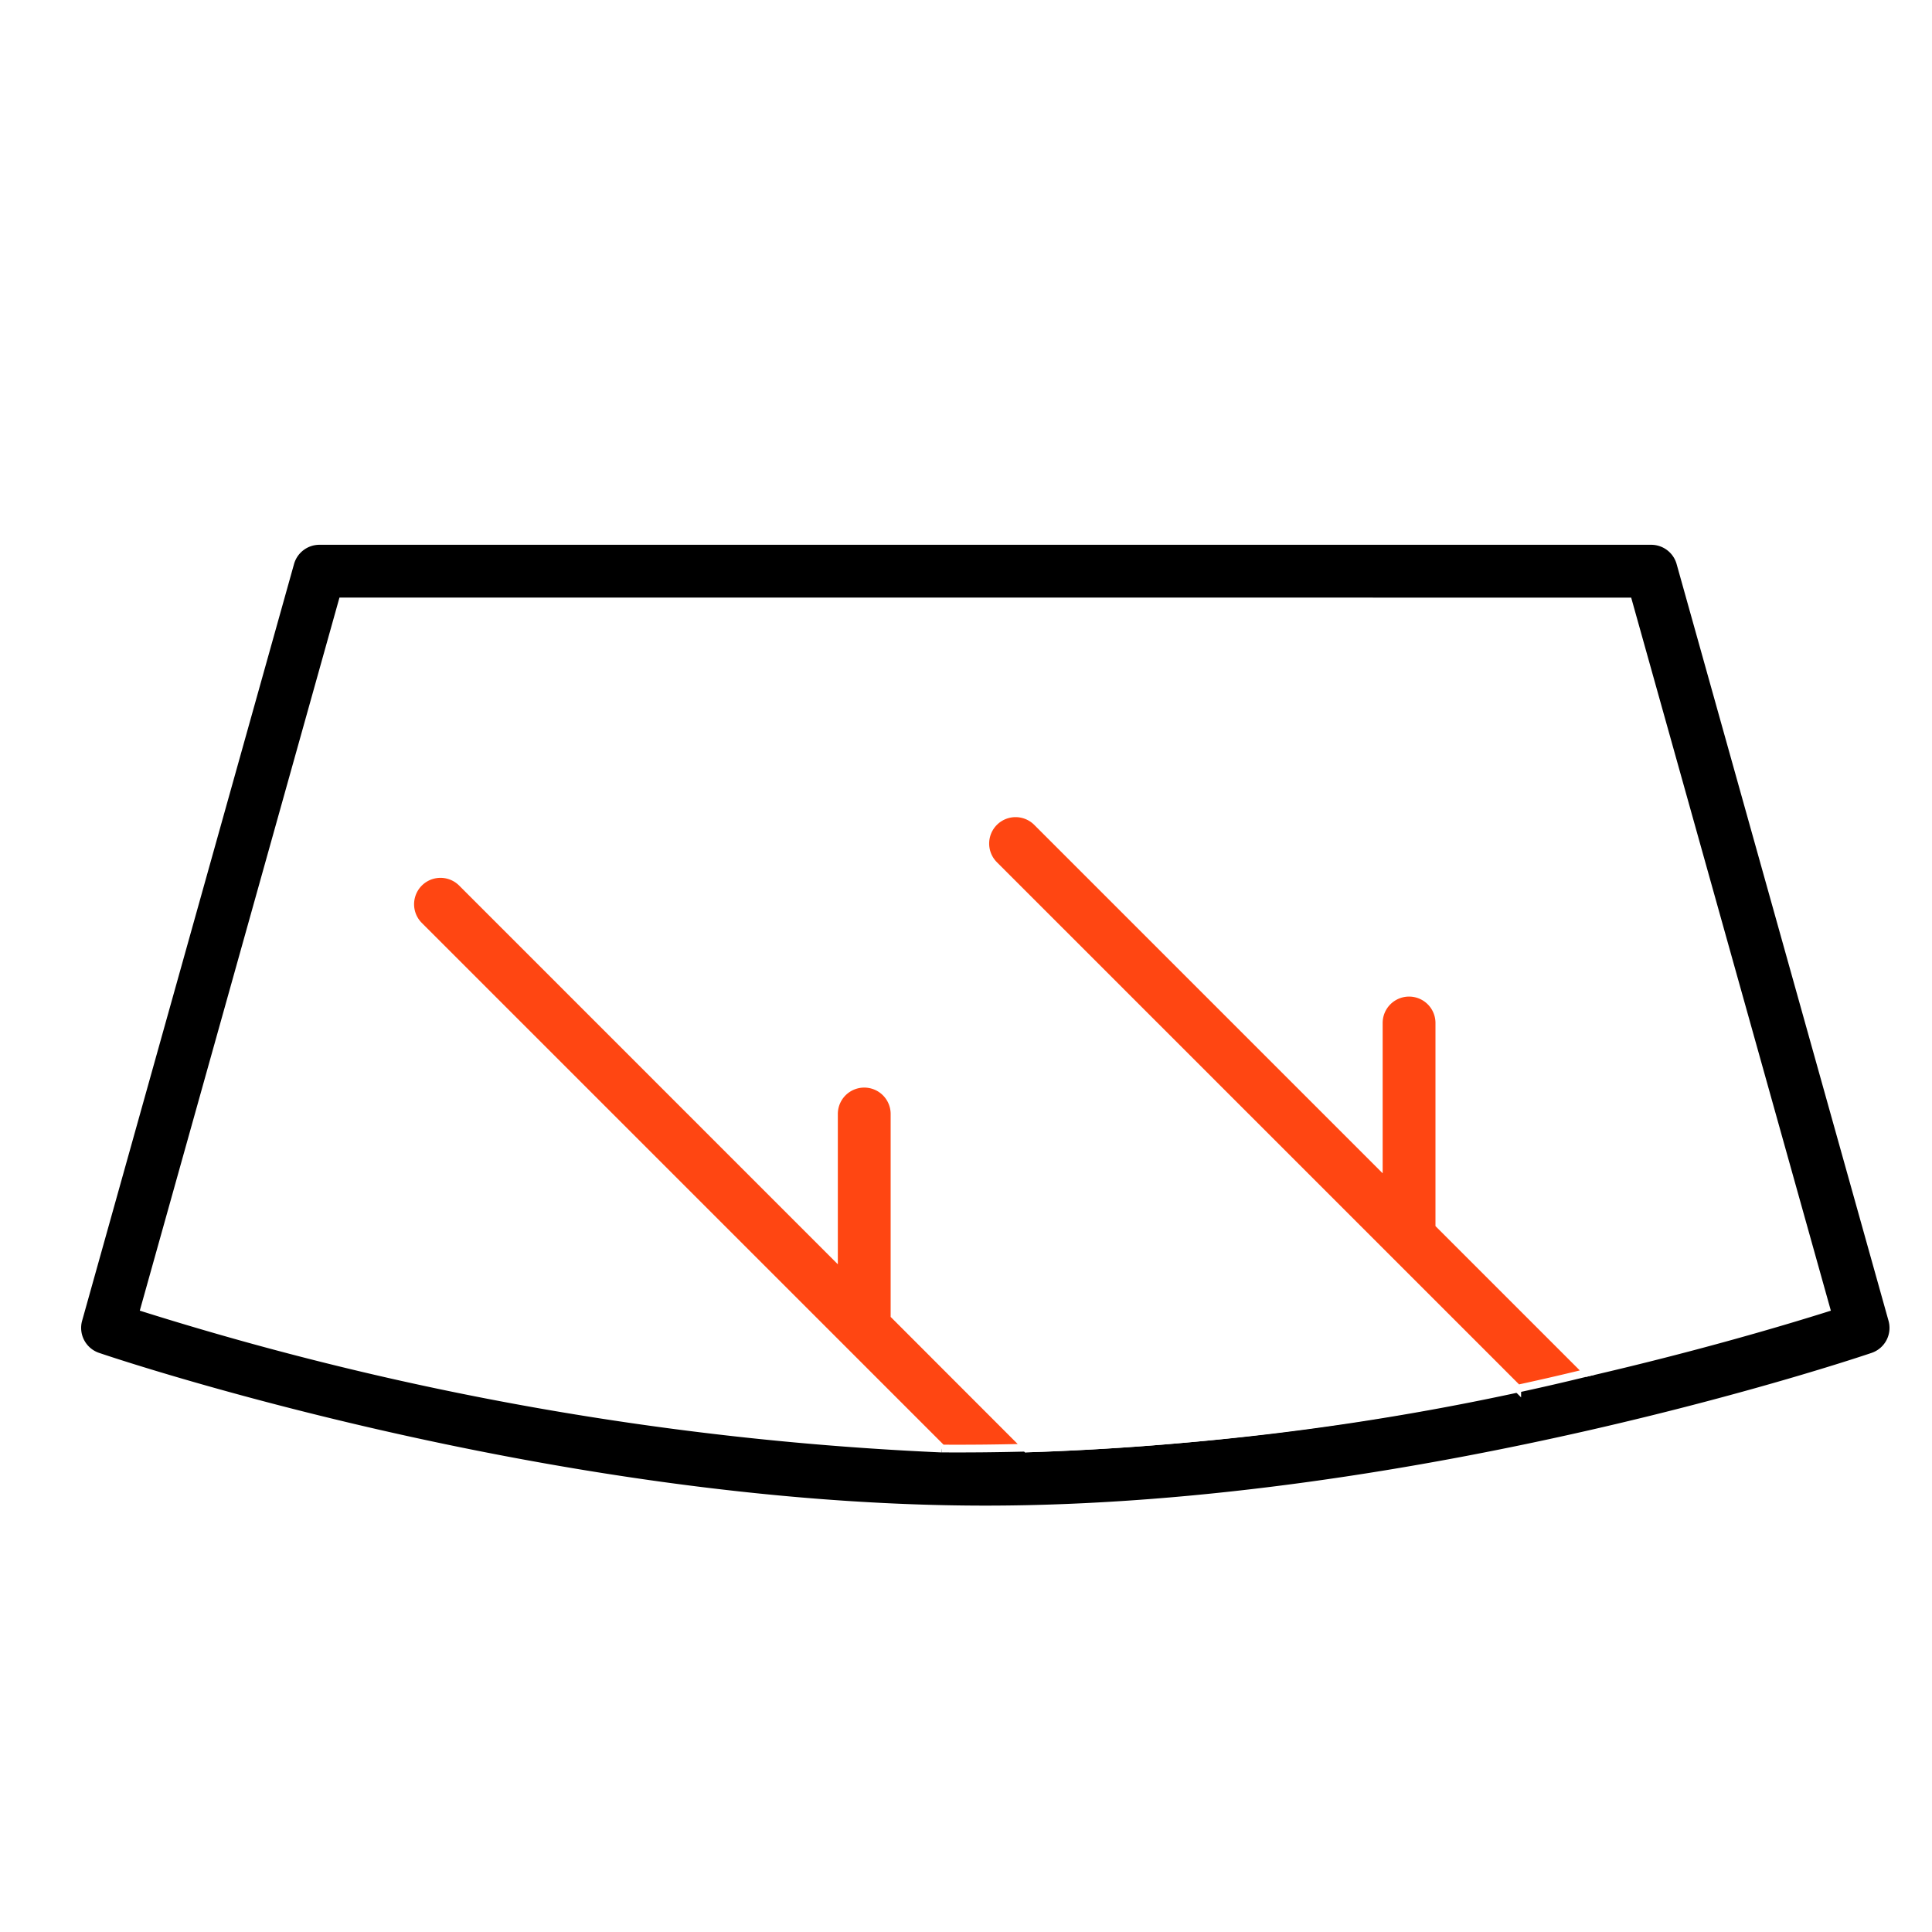 <svg xmlns="http://www.w3.org/2000/svg" width="50" height="50" viewBox="0 0 50 50">
  <g id="Group_6303" data-name="Group 6303" transform="translate(9728 3301)">
    <rect id="Rectangle_519" data-name="Rectangle 519" width="50" height="50" transform="translate(-9728 -3301)" fill="#fff"/>
    <g id="_009-windshield" data-name="009-windshield" transform="translate(-9726 -3406.469)">
      <g id="Group_5629" data-name="Group 5629" transform="translate(0 119.468)">
        <path id="Path_6851" data-name="Path 6851" d="M46.971,139.623,41.487,120.04a.783.783,0,0,0-.754-.572H6.267a.783.783,0,0,0-.754.572L.029,139.623a.783.783,0,0,0,.5.952c.115.04,11.614,3.959,22.972,3.959s22.857-3.92,22.972-3.959A.783.783,0,0,0,46.971,139.623Zm-7.889,1.369L35.25,137.16v-5.215a.783.783,0,1,0-1.567,0v3.648l-8.846-8.846a.783.783,0,0,0-1.108,1.108l13.537,13.537a70.591,70.591,0,0,1-12.69,1.563.778.778,0,0,0-.083-.1L21.15,139.51V134.3a.783.783,0,0,0-1.567,0v3.648l-9.629-9.63a.783.783,0,1,0-1.108,1.108l13.532,13.532A80.692,80.692,0,0,1,1.74,139.322l5.121-18.287H40.139l5.121,18.288C44.192,139.659,41.974,140.323,39.082,140.992Z" transform="translate(0 -119.468)" stroke="#fff" stroke-width="0.2"/>
        <path id="Path_6876" data-name="Path 6876" d="M39.082,140.992,35.25,137.16v-5.215a.783.783,0,1,0-1.567,0v3.648l-8.846-8.846a.783.783,0,0,0-1.108,1.108l13.537,13.537a70.591,70.591,0,0,1-12.69,1.563.778.778,0,0,0-.083-.1L21.15,139.51V134.3a.783.783,0,0,0-1.567,0v3.648l-9.629-9.63a.783.783,0,1,0-1.108,1.108l13.532,13.532A68.521,68.521,0,0,0,39.082,140.992Z" transform="translate(0 -119.469)" fill="#ff4612" stroke="#fff" stroke-width="0.2"/>
      </g>
    </g>
  </g>
</svg>
